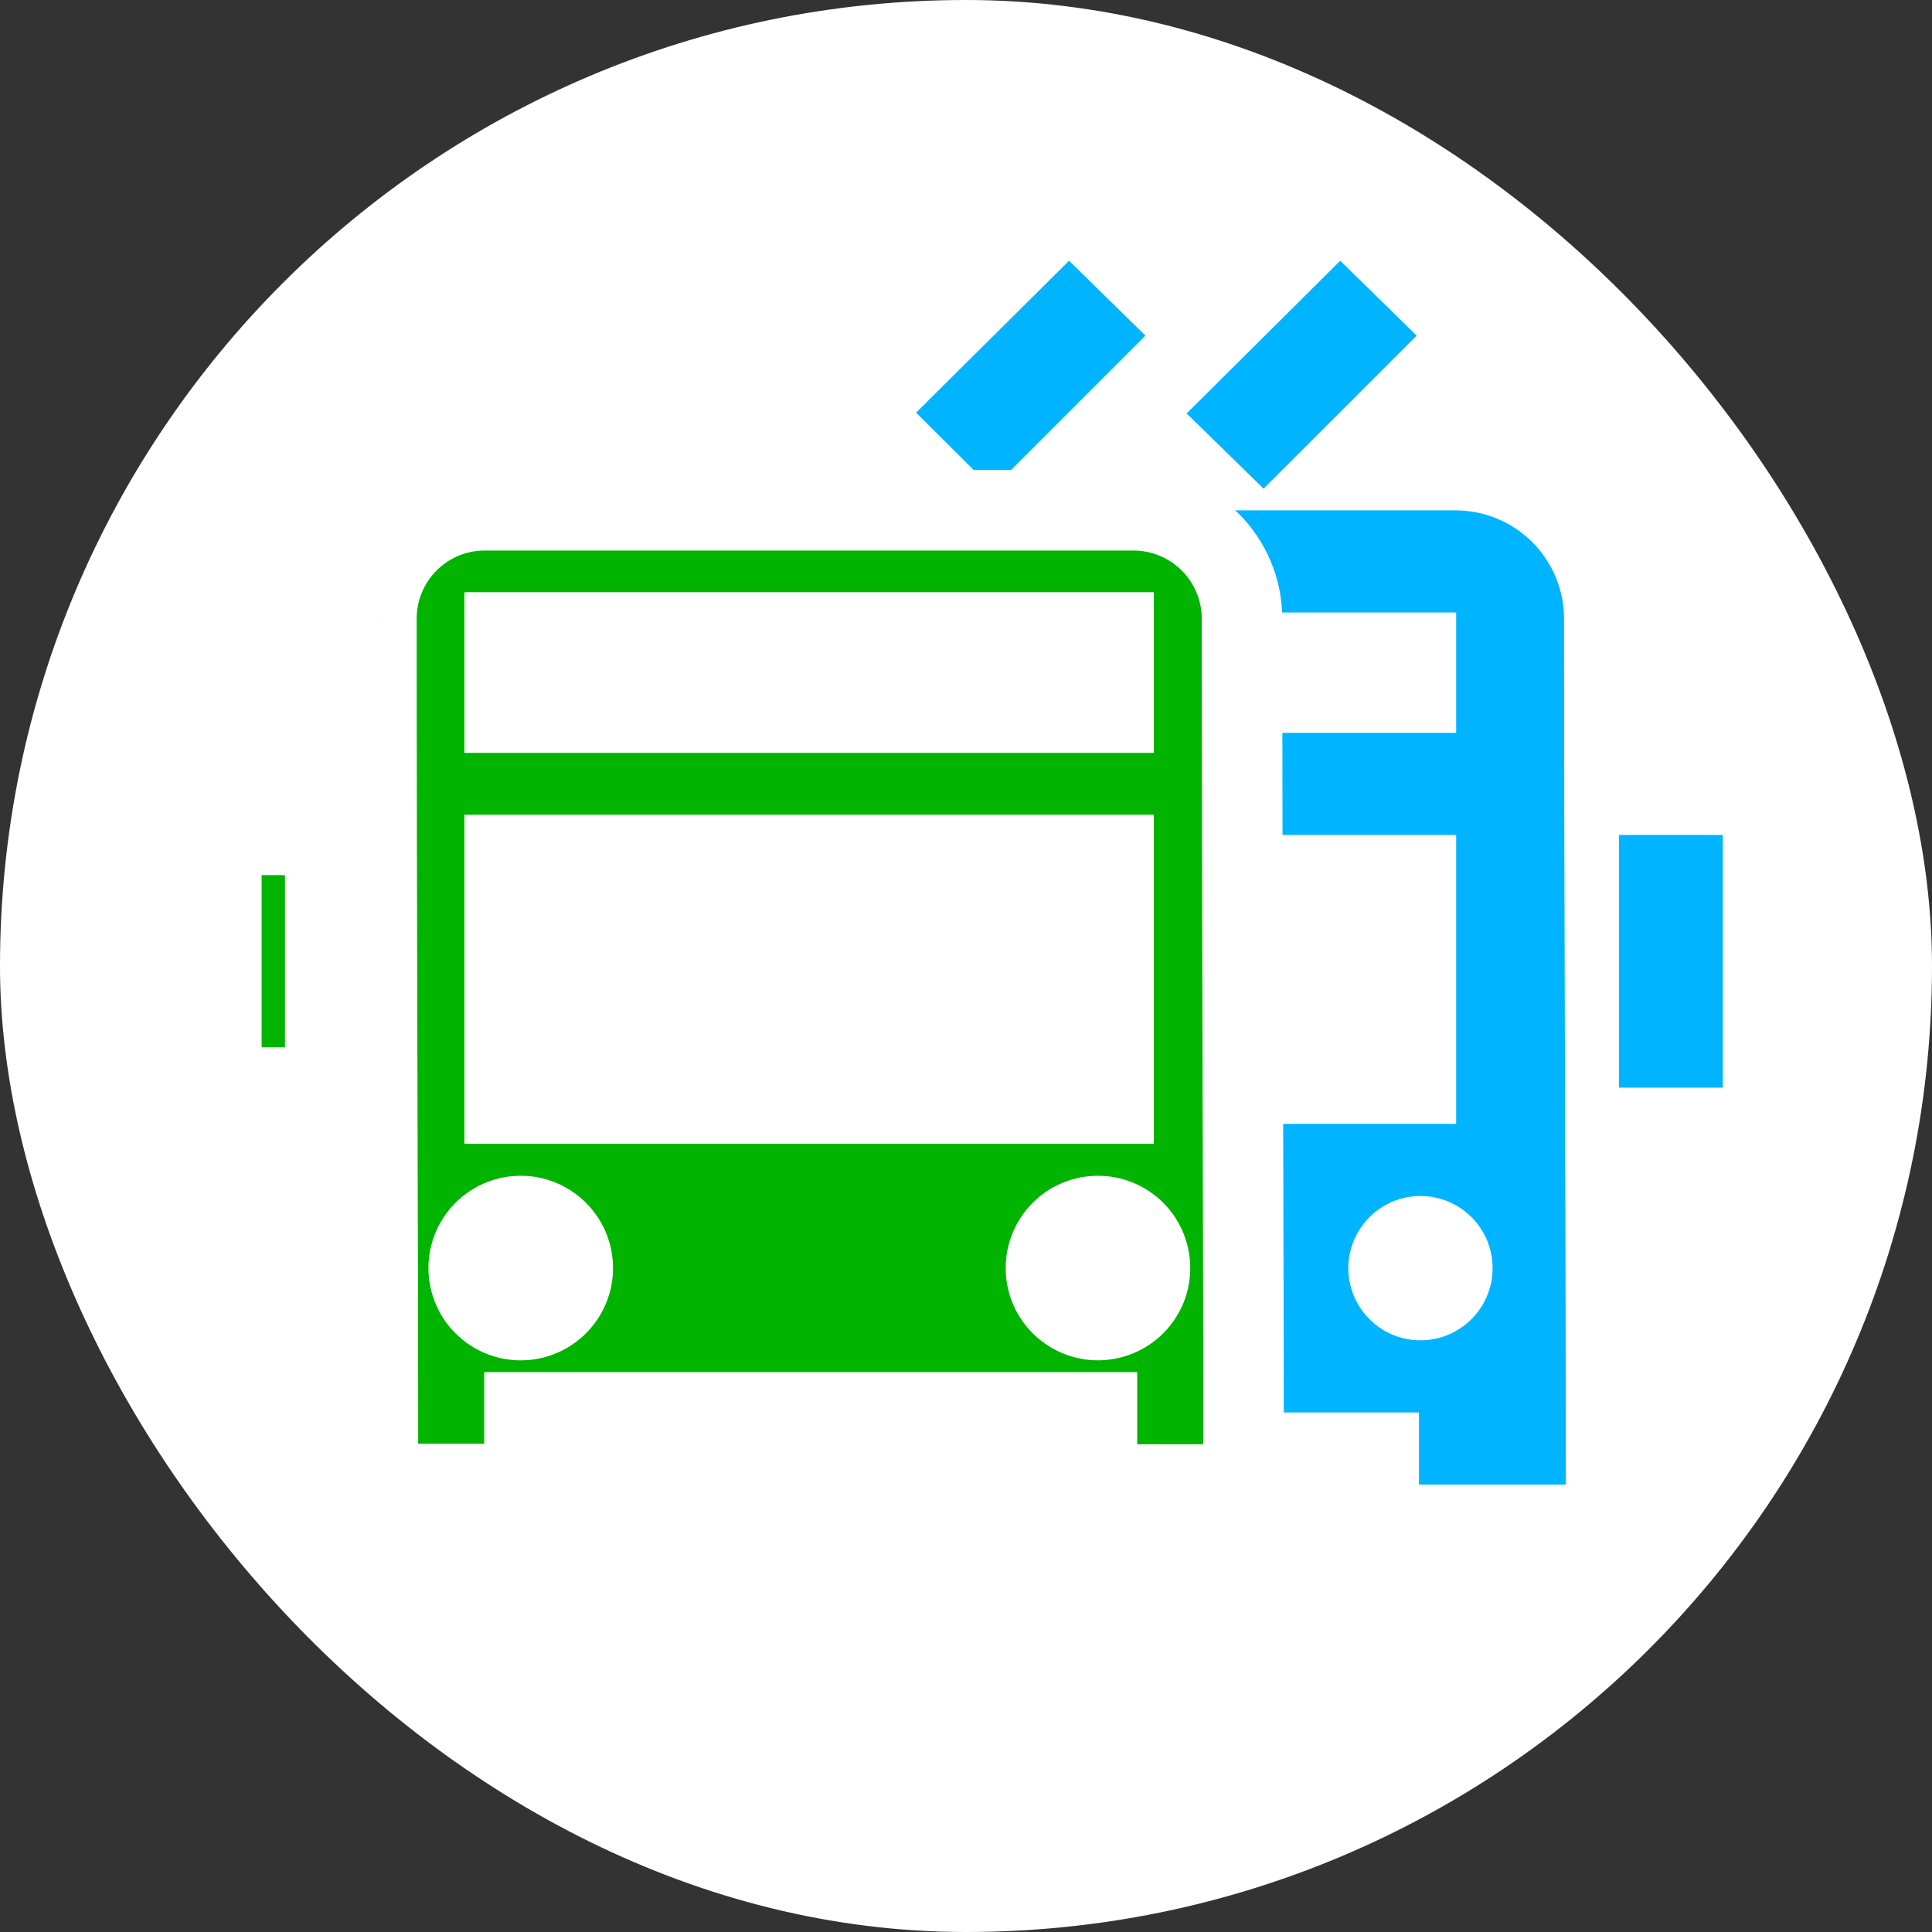 <svg width="24" height="24" viewBox="0 0 24 24" fill="none" xmlns="http://www.w3.org/2000/svg">
<rect x="0" y="0" width="24" height="24" fill="#333333" stroke="none"/>
<rect width="24" height="24" rx="12" fill="white"/>
<path fill-rule="evenodd" clip-rule="evenodd" d="M18.086 6.34C18.442 6.341 18.783 6.483 19.035 6.735C19.286 6.986 19.428 7.327 19.429 7.683C19.429 11.259 19.451 15.037 19.451 18.442H17.627V17.546H14.75V13.961H18.089V10.372H14.75V9.104H18.089V7.609H14.75V6.34H18.086ZM18.143 15.008C17.996 14.91 17.823 14.857 17.645 14.857C17.408 14.857 17.18 14.952 17.012 15.12C16.844 15.288 16.749 15.516 16.749 15.754C16.749 15.931 16.802 16.104 16.9 16.251C16.999 16.399 17.139 16.514 17.302 16.582C17.466 16.649 17.646 16.667 17.82 16.633C17.994 16.598 18.154 16.513 18.279 16.387C18.405 16.262 18.49 16.102 18.525 15.928C18.559 15.755 18.541 15.574 18.474 15.41C18.406 15.247 18.291 15.107 18.143 15.008Z" fill="#00B4FF"/>
<path fill-rule="evenodd" clip-rule="evenodd" d="M21.401 10.372H20.111V13.511H21.401V10.372Z" fill="#00B4FF"/>
<path fill-rule="evenodd" clip-rule="evenodd" d="M11.376 5.13L13.28 3.239L14.229 4.169L12.328 6.07L11.376 5.121V5.13ZM14.747 5.13L16.649 3.239L17.598 4.169L15.696 6.07L14.735 5.13H14.747Z" fill="#00B4FF"/>
<mask id="path-4-outside-1_267_2578" maskUnits="userSpaceOnUse" x="1.75" y="5.339" width="15" height="14" fill="black">
<rect fill="white" x="1.75" y="5.339" width="15" height="14"/>
<path fill-rule="evenodd" clip-rule="evenodd" d="M6.019 6.339H14.083C14.439 6.34 14.781 6.481 15.033 6.733C15.285 6.985 15.427 7.326 15.429 7.682C15.429 11.258 15.448 15.036 15.448 18.441H13.627V17.545H6.515V18.435H4.695C4.695 15.023 4.676 11.258 4.676 7.676C4.678 7.321 4.821 6.981 5.072 6.731C5.324 6.481 5.664 6.34 6.019 6.339ZM2.75 10.371H4.04V13.51H2.75V10.371ZM6.472 14.856C6.649 14.856 6.822 14.909 6.969 15.008C7.116 15.107 7.23 15.247 7.298 15.411C7.365 15.575 7.382 15.755 7.347 15.929C7.313 16.102 7.227 16.262 7.101 16.387C6.976 16.512 6.816 16.597 6.642 16.631C6.469 16.666 6.289 16.648 6.125 16.58C5.961 16.512 5.822 16.397 5.723 16.25C5.625 16.102 5.572 15.929 5.572 15.752C5.572 15.634 5.596 15.517 5.641 15.408C5.686 15.299 5.752 15.2 5.836 15.117C5.92 15.034 6.019 14.968 6.128 14.923C6.237 14.878 6.354 14.855 6.472 14.856ZM6.019 7.607H14.083V9.102H6.019V7.607ZM6.019 10.371H14.083V13.959H6.019V10.371ZM13.639 14.856C13.817 14.856 13.99 14.908 14.137 15.007C14.285 15.105 14.4 15.245 14.468 15.409C14.535 15.573 14.553 15.753 14.519 15.927C14.484 16.101 14.399 16.26 14.273 16.386C14.148 16.511 13.988 16.596 13.814 16.631C13.64 16.666 13.46 16.648 13.296 16.58C13.133 16.512 12.993 16.397 12.894 16.25C12.796 16.103 12.743 15.929 12.743 15.752C12.743 15.514 12.838 15.286 13.006 15.118C13.174 14.95 13.402 14.856 13.639 14.856Z"/>
<path d="M6.019 10.371H14.083V13.959H6.019V10.371Z"/>
<path d="M13.639 14.856C13.817 14.856 13.99 14.908 14.137 15.007C14.285 15.105 14.4 15.245 14.468 15.409C14.535 15.573 14.553 15.753 14.519 15.927C14.484 16.101 14.399 16.26 14.273 16.386C14.148 16.511 13.988 16.596 13.814 16.631C13.64 16.666 13.46 16.648 13.296 16.58C13.133 16.512 12.993 16.397 12.894 16.25C12.796 16.103 12.743 15.929 12.743 15.752C12.743 15.514 12.838 15.286 13.006 15.118C13.174 14.95 13.402 14.856 13.639 14.856Z"/>
<path d="M6.472 14.856C6.649 14.856 6.822 14.909 6.969 15.008C7.116 15.107 7.23 15.247 7.298 15.411C7.365 15.575 7.382 15.755 7.347 15.929C7.313 16.102 7.227 16.262 7.101 16.387C6.976 16.512 6.816 16.597 6.642 16.631C6.469 16.666 6.289 16.648 6.125 16.58C5.961 16.512 5.822 16.397 5.723 16.25C5.625 16.102 5.572 15.929 5.572 15.752C5.572 15.634 5.596 15.517 5.641 15.408C5.686 15.299 5.752 15.2 5.836 15.117C5.92 15.034 6.019 14.968 6.128 14.923C6.237 14.878 6.354 14.855 6.472 14.856Z"/>
<path d="M6.019 7.607H14.083V9.102H6.019V7.607Z"/>
</mask>
<path fill-rule="evenodd" clip-rule="evenodd" d="M6.019 6.339H14.083C14.439 6.34 14.781 6.481 15.033 6.733C15.285 6.985 15.427 7.326 15.429 7.682C15.429 11.258 15.448 15.036 15.448 18.441H13.627V17.545H6.515V18.435H4.695C4.695 15.023 4.676 11.258 4.676 7.676C4.678 7.321 4.821 6.981 5.072 6.731C5.324 6.481 5.664 6.34 6.019 6.339ZM2.75 10.371H4.04V13.51H2.75V10.371ZM6.472 14.856C6.649 14.856 6.822 14.909 6.969 15.008C7.116 15.107 7.23 15.247 7.298 15.411C7.365 15.575 7.382 15.755 7.347 15.929C7.313 16.102 7.227 16.262 7.101 16.387C6.976 16.512 6.816 16.597 6.642 16.631C6.469 16.666 6.289 16.648 6.125 16.58C5.961 16.512 5.822 16.397 5.723 16.25C5.625 16.102 5.572 15.929 5.572 15.752C5.572 15.634 5.596 15.517 5.641 15.408C5.686 15.299 5.752 15.2 5.836 15.117C5.92 15.034 6.019 14.968 6.128 14.923C6.237 14.878 6.354 14.855 6.472 14.856ZM6.019 7.607H14.083V9.102H6.019V7.607ZM6.019 10.371H14.083V13.959H6.019V10.371ZM13.639 14.856C13.817 14.856 13.99 14.908 14.137 15.007C14.285 15.105 14.4 15.245 14.468 15.409C14.535 15.573 14.553 15.753 14.519 15.927C14.484 16.101 14.399 16.26 14.273 16.386C14.148 16.511 13.988 16.596 13.814 16.631C13.64 16.666 13.46 16.648 13.296 16.58C13.133 16.512 12.993 16.397 12.894 16.25C12.796 16.103 12.743 15.929 12.743 15.752C12.743 15.514 12.838 15.286 13.006 15.118C13.174 14.95 13.402 14.856 13.639 14.856Z" fill="#00B400"/>
<path d="M6.019 10.371H14.083V13.959H6.019V10.371Z" fill="white"/>
<path d="M13.639 14.856C13.817 14.856 13.99 14.908 14.137 15.007C14.285 15.105 14.4 15.245 14.468 15.409C14.535 15.573 14.553 15.753 14.519 15.927C14.484 16.101 14.399 16.26 14.273 16.386C14.148 16.511 13.988 16.596 13.814 16.631C13.64 16.666 13.46 16.648 13.296 16.58C13.133 16.512 12.993 16.397 12.894 16.25C12.796 16.103 12.743 15.929 12.743 15.752C12.743 15.514 12.838 15.286 13.006 15.118C13.174 14.95 13.402 14.856 13.639 14.856Z" fill="white"/>
<path d="M6.472 14.856C6.649 14.856 6.822 14.909 6.969 15.008C7.116 15.107 7.23 15.247 7.298 15.411C7.365 15.575 7.382 15.755 7.347 15.929C7.313 16.102 7.227 16.262 7.101 16.387C6.976 16.512 6.816 16.597 6.642 16.631C6.469 16.666 6.289 16.648 6.125 16.58C5.961 16.512 5.822 16.397 5.723 16.25C5.625 16.102 5.572 15.929 5.572 15.752C5.572 15.634 5.596 15.517 5.641 15.408C5.686 15.299 5.752 15.2 5.836 15.117C5.92 15.034 6.019 14.968 6.128 14.923C6.237 14.878 6.354 14.855 6.472 14.856Z" fill="white"/>
<path d="M6.019 7.607H14.083V9.102H6.019V7.607Z" fill="white"/>
<path d="M6.472 14.856L6.473 14.606L6.472 14.856ZM5.572 15.752L5.322 15.752L5.572 15.752ZM6.019 7.607V7.357H5.769V7.607H6.019ZM14.083 7.607H14.333V7.357H14.083V7.607ZM14.083 9.102V9.352H14.333V9.102H14.083ZM6.019 9.102H5.769V9.352H6.019V9.102ZM6.019 10.371V10.121H5.769V10.371H6.019ZM14.083 10.371H14.333V10.121H14.083V10.371ZM14.083 13.959V14.209H14.333V13.959H14.083ZM6.019 13.959H5.769V14.209H6.019V13.959ZM13.639 14.856V14.606V14.856ZM6.471 15.106C6.599 15.106 6.723 15.144 6.829 15.216L7.108 14.801C6.92 14.674 6.699 14.606 6.473 14.606L6.471 15.106ZM6.829 15.216C6.935 15.287 7.018 15.388 7.067 15.506L7.529 15.316C7.443 15.107 7.296 14.927 7.108 14.801L6.829 15.216ZM7.067 15.506C7.115 15.624 7.128 15.754 7.102 15.88L7.593 15.978C7.637 15.756 7.615 15.526 7.529 15.316L7.067 15.506ZM7.102 15.88C7.077 16.005 7.015 16.12 6.925 16.21L7.278 16.564C7.438 16.404 7.548 16.2 7.593 15.978L7.102 15.88ZM6.925 16.21C6.834 16.3 6.719 16.361 6.594 16.386L6.691 16.877C6.913 16.833 7.117 16.724 7.278 16.564L6.925 16.21ZM6.594 16.386C6.469 16.411 6.339 16.398 6.221 16.349L6.029 16.811C6.238 16.898 6.469 16.921 6.691 16.877L6.594 16.386ZM6.221 16.349C6.103 16.3 6.002 16.217 5.931 16.111L5.515 16.389C5.641 16.577 5.82 16.724 6.029 16.811L6.221 16.349ZM5.931 16.111C5.86 16.005 5.822 15.88 5.822 15.752L5.322 15.752C5.322 15.979 5.39 16.2 5.515 16.389L5.931 16.111ZM5.822 15.752C5.822 15.667 5.839 15.583 5.872 15.504L5.41 15.312C5.352 15.452 5.322 15.601 5.322 15.752L5.822 15.752ZM5.872 15.504C5.904 15.426 5.952 15.354 6.012 15.294L5.66 14.94C5.553 15.046 5.468 15.173 5.41 15.312L5.872 15.504ZM6.012 15.294C6.073 15.234 6.144 15.187 6.223 15.154L6.033 14.692C5.893 14.749 5.766 14.834 5.66 14.94L6.012 15.294ZM6.223 15.154C6.302 15.122 6.386 15.105 6.471 15.106L6.473 14.606C6.322 14.605 6.172 14.634 6.033 14.692L6.223 15.154ZM6.019 7.857H14.083V7.357H6.019V7.857ZM13.833 7.607V9.102H14.333V7.607H13.833ZM14.083 8.852H6.019V9.352H14.083V8.852ZM6.269 9.102V7.607H5.769V9.102H6.269ZM6.019 10.621H14.083V10.121H6.019V10.621ZM13.833 10.371V13.959H14.333V10.371H13.833ZM14.083 13.709H6.019V14.209H14.083V13.709ZM6.269 13.959V10.371H5.769V13.959H6.269ZM13.639 15.106C13.767 15.106 13.892 15.144 13.998 15.215L14.276 14.799C14.088 14.673 13.866 14.606 13.639 14.606V15.106ZM13.998 15.215C14.105 15.286 14.188 15.386 14.237 15.505L14.698 15.313C14.612 15.104 14.465 14.925 14.276 14.799L13.998 15.215ZM14.237 15.505C14.286 15.623 14.298 15.753 14.273 15.878L14.764 15.976C14.808 15.753 14.785 15.523 14.698 15.313L14.237 15.505ZM14.273 15.878C14.248 16.003 14.187 16.119 14.097 16.209L14.45 16.563C14.61 16.402 14.72 16.198 14.764 15.976L14.273 15.878ZM14.097 16.209C14.006 16.299 13.891 16.361 13.765 16.386L13.863 16.876C14.085 16.832 14.29 16.723 14.45 16.563L14.097 16.209ZM13.765 16.386C13.64 16.411 13.51 16.398 13.392 16.349L13.201 16.811C13.41 16.898 13.641 16.921 13.863 16.876L13.765 16.386ZM13.392 16.349C13.274 16.3 13.173 16.217 13.102 16.111L12.686 16.389C12.812 16.577 12.991 16.724 13.201 16.811L13.392 16.349ZM13.102 16.111C13.031 16.005 12.993 15.88 12.993 15.752H12.493C12.493 15.979 12.56 16.2 12.686 16.389L13.102 16.111ZM12.993 15.752C12.993 15.581 13.061 15.416 13.182 15.295L12.829 14.941C12.614 15.156 12.493 15.448 12.493 15.752H12.993ZM13.182 15.295C13.304 15.174 13.468 15.106 13.639 15.106V14.606C13.335 14.606 13.044 14.726 12.829 14.941L13.182 15.295ZM6.019 6.339V5.839L6.018 5.839L6.019 6.339ZM14.083 6.339L14.084 5.839H14.083V6.339ZM15.429 7.682H15.929L15.929 7.68L15.429 7.682ZM15.448 18.441V18.941H15.948V18.441H15.448ZM13.627 18.441H13.127V18.941H13.627V18.441ZM13.627 17.545H14.127V17.045H13.627V17.545ZM6.515 17.545V17.045H6.015V17.545H6.515ZM6.515 18.435V18.935H7.015V18.435H6.515ZM4.695 18.435H4.195V18.935H4.695V18.435ZM4.676 7.676L4.176 7.672V7.676H4.676ZM2.75 10.371V9.871H2.25V10.371H2.75ZM4.04 10.371H4.54V9.871H4.04V10.371ZM4.04 13.51V14.01H4.54V13.51H4.04ZM2.75 13.51H2.25V14.01H2.75V13.51ZM6.019 6.839H14.083V5.839H6.019V6.839ZM14.082 6.839C14.306 6.839 14.521 6.929 14.68 7.087L15.386 6.379C15.04 6.034 14.572 5.84 14.084 5.839L14.082 6.839ZM14.68 7.087C14.838 7.245 14.928 7.46 14.929 7.684L15.929 7.68C15.927 7.191 15.732 6.724 15.386 6.379L14.68 7.087ZM14.929 7.682C14.929 9.471 14.934 11.31 14.938 13.127C14.943 14.944 14.948 16.739 14.948 18.441H15.948C15.948 16.738 15.943 14.941 15.938 13.124C15.934 11.307 15.929 9.469 15.929 7.682H14.929ZM15.448 17.941H13.627V18.941H15.448V17.941ZM14.127 18.441V17.545H13.127V18.441H14.127ZM13.627 17.045H6.515V18.045H13.627V17.045ZM6.015 17.545V18.435H7.015V17.545H6.015ZM6.515 17.935H4.695V18.935H6.515V17.935ZM5.195 18.435C5.195 16.728 5.19 14.933 5.185 13.118C5.181 11.302 5.176 9.466 5.176 7.676H4.176C4.176 9.467 4.181 11.305 4.185 13.12C4.19 14.936 4.195 16.73 4.195 18.435H5.195ZM5.176 7.679C5.178 7.456 5.267 7.243 5.425 7.085L4.72 6.377C4.375 6.72 4.179 7.186 4.176 7.672L5.176 7.679ZM5.425 7.085C5.583 6.928 5.797 6.839 6.02 6.839L6.018 5.839C5.531 5.84 5.065 6.033 4.72 6.377L5.425 7.085ZM2.75 10.871H4.04V9.871H2.75V10.871ZM3.54 10.371V13.51H4.54V10.371H3.54ZM4.04 13.01H2.75V14.01H4.04V13.01ZM3.25 13.51V10.371H2.25V13.51H3.25Z" fill="white" mask="url(#path-4-outside-1_267_2578)"/>
</svg>
